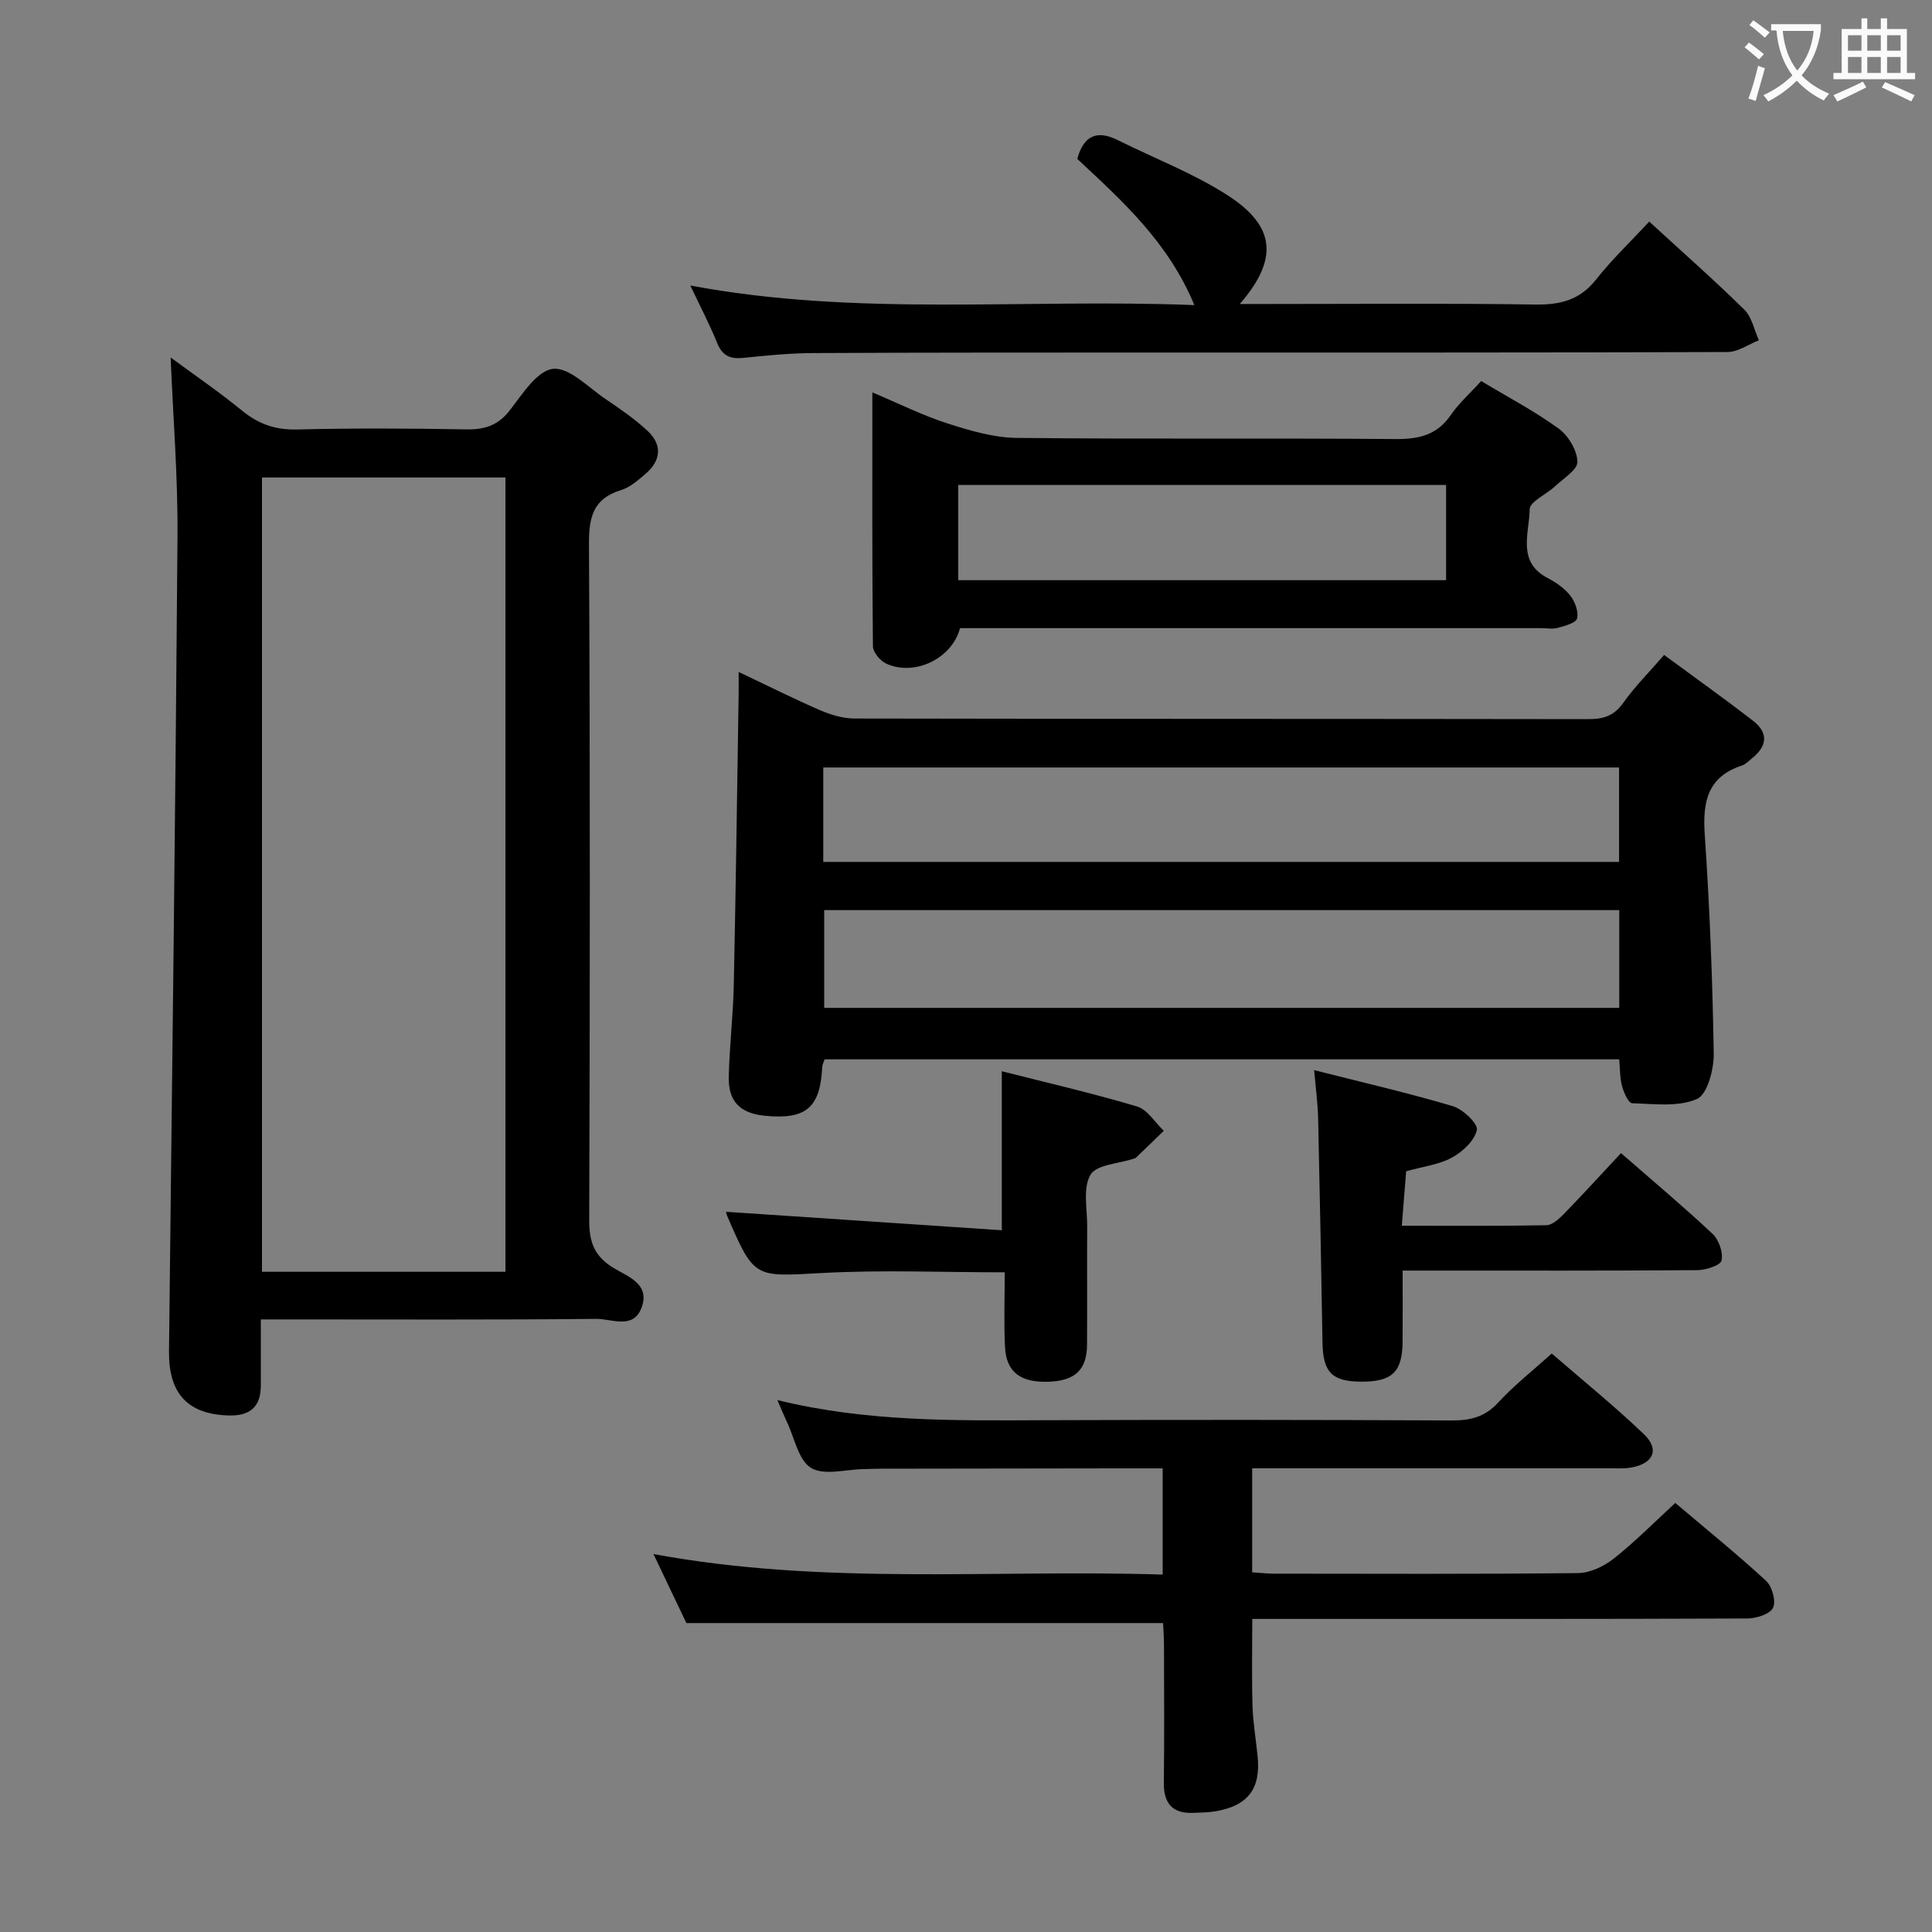 <svg enable-background="new 0 0 400 400" viewBox="0 0 400 400" xmlns="http://www.w3.org/2000/svg"><rect x="0" y="0" width="400" height="400" fill="#808080" stroke="none"/><g fill="#010000"><path d="m54 273.17v13.73c0 4.43-2.33 6.28-6.61 6.16-8.55-.23-12.5-4.56-12.4-13.32.64-56.25 1.34-112.49 1.76-168.74.09-12.24-.91-24.49-1.42-36.99 4.7 3.47 9.94 7.05 14.84 11.05 3.41 2.78 6.9 3.97 11.36 3.86 11.65-.29 23.32-.23 34.97-.02 3.79.07 6.56-.77 9-3.89 2.62-3.35 5.67-8.26 8.98-8.64 3.35-.39 7.31 3.83 10.87 6.23 3.02 2.04 6.06 4.13 8.71 6.6 3.18 2.97 2.76 6.24-.51 9-1.51 1.28-3.14 2.71-4.97 3.27-5.83 1.79-6.67 5.64-6.64 11.27.25 46.63.2 93.26.05 139.9-.01 4.4.98 7.35 4.9 9.79 2.92 1.82 7.9 3.35 5.89 8.43-1.75 4.43-6.17 2.17-9.29 2.2-21.15.21-42.3.11-63.45.11-1.81 0-3.61 0-6.04 0zm50.65-9.86c0-55.08 0-109.77 0-164.45-17.04 0-33.73 0-50.41 0v164.45z"/><path d="m335.24 219.32c-55.03 0-109.76 0-164.52 0-.22.68-.47 1.13-.49 1.59-.4 8.44-3.37 10.96-11.94 10.09-5.1-.52-7.54-2.98-7.41-8.13.16-6.31.9-12.6 1.04-18.91.43-20.13.69-40.27 1.01-60.41.02-1.15 0-2.31 0-4.43 6.02 2.85 11.4 5.56 16.93 7.95 2.21.95 4.72 1.69 7.1 1.69 50.64.1 101.29.05 151.93.13 3.09 0 5.28-.69 7.17-3.35 2.39-3.37 5.35-6.33 8.48-9.94 6.23 4.59 12.42 9 18.42 13.64 3.28 2.53 2.88 5.33-.29 7.81-.65.51-1.27 1.2-2.01 1.44-7.15 2.34-8.17 7.52-7.71 14.31 1.03 15.08 1.62 30.21 1.86 45.33.05 3.26-1.31 8.46-3.48 9.41-3.89 1.69-8.89 1.01-13.42.87-.76-.02-1.73-2.22-2.09-3.56-.46-1.72-.4-3.57-.58-5.53zm-164.6-30.89v20.24h164.61c0-6.84 0-13.41 0-20.24-54.93 0-109.54 0-164.61 0zm-.19-9.98h164.76c0-6.77 0-13.16 0-19.55-55.18 0-109.97 0-164.76 0z"/><path d="m346.85 311.17c6.5 5.51 12.83 10.62 18.8 16.13 1.25 1.16 2.1 4.22 1.44 5.57-.65 1.32-3.46 2.21-5.33 2.22-31.99.13-63.98.09-95.97.09-1.98 0-3.97 0-6.52 0 0 6.15-.13 12.06.05 17.96.1 3.48.7 6.94 1.05 10.41.69 6.76-1.93 10.27-8.65 11.45-1.47.26-2.98.25-4.48.33-4.4.23-6.34-1.83-6.28-6.27.12-9.5.05-18.99.03-28.49 0-1.62-.13-3.25-.19-4.53-32.89 0-65.44 0-98.69 0-1.88-3.93-4.14-8.67-6.82-14.29 35.47 6.56 70.36 3.14 105.43 4.25 0-7.59 0-14.5 0-21.99-3.04 0-5.98 0-8.93 0-16.49.02-32.99.04-49.48.07-1.17 0-2.33.06-3.5.08-3.7.05-8.19 1.39-10.88-.24-2.63-1.59-3.43-6.21-5-9.51-.61-1.29-1.15-2.62-1.98-4.54 18.5 4.55 36.78 4.24 55.07 4.17 28.16-.1 56.31-.09 84.47.05 3.9.02 6.93-.69 9.7-3.71 3.24-3.53 7.06-6.52 11.08-10.15 6.44 5.58 13 10.89 19.08 16.7 3.28 3.13 2.01 6.05-2.53 6.89-1.46.27-2.99.18-4.48.18-22.82 0-45.64 0-68.47 0-1.79 0-3.58 0-5.62 0v21.53c1.6.1 3.04.28 4.49.28 20.99.02 41.99.11 62.98-.12 2.5-.03 5.36-1.39 7.38-2.99 4.4-3.48 8.37-7.5 12.75-11.53z"/><path d="m306.66 78.89c5.61 3.37 11.1 6.25 16.05 9.85 2 1.46 3.81 4.48 3.88 6.85.05 1.66-2.92 3.48-4.66 5.11-1.77 1.66-5.22 3.16-5.23 4.76-.05 4.89-2.72 10.86 3.73 14.22 1.74.91 3.5 2.13 4.69 3.65.98 1.25 1.74 3.31 1.4 4.71-.23.94-2.52 1.54-3.99 1.95-1.08.3-2.32.06-3.48.06-38.15 0-76.29 0-114.44 0-1.98 0-3.96 0-5.85 0-1.65 6.32-9.44 10.04-15.29 7.34-1.24-.57-2.72-2.34-2.74-3.57-.18-17.13-.12-34.26-.12-52.58 5.65 2.38 10.46 4.79 15.53 6.42 4.65 1.49 9.56 2.95 14.36 3 26.15.29 52.3.02 78.45.24 4.88.04 8.63-.84 11.48-5.06 1.68-2.42 3.97-4.45 6.23-6.95zm-7.26 21.52c-34.01 0-67.56 0-101.01 0v19.71h101.01c0-6.77 0-13.07 0-19.71z"/><path d="m341.46 45.88c7.29 6.69 13.66 12.29 19.69 18.24 1.56 1.54 2.04 4.19 3.01 6.33-2.16.85-4.32 2.43-6.48 2.43-39.48.15-78.96.1-118.44.11-23.65.01-47.31-.01-70.96.11-4.81.02-9.62.51-14.41 1-2.69.27-4.32-.44-5.39-3.09-1.55-3.84-3.49-7.53-5.56-11.9 34.66 6.52 69.19 2.66 104.36 4.06-5.39-13.01-14.9-21.56-24.24-30.27 1.31-4.79 4.01-6.08 8.43-3.87 7.57 3.78 15.59 6.83 22.66 11.38 10.03 6.45 10.57 13.26 2.56 22.53h5.19c18.66 0 37.32-.17 55.97.11 5.19.08 9.22-.92 12.58-5.15 3.27-4.15 7.13-7.82 11.03-12.02z"/><path d="m272.08 221.56c9.92 2.52 19.4 4.7 28.7 7.46 2.1.62 5.26 3.64 4.99 4.92-.47 2.21-2.94 4.51-5.15 5.72-2.69 1.47-5.97 1.85-9.49 2.84-.27 3.45-.56 7-.9 11.28 10.4 0 20.16.08 29.91-.11 1.23-.02 2.62-1.29 3.61-2.3 3.93-4.04 7.73-8.21 11.86-12.63 6.83 5.96 13.05 11.17 18.96 16.72 1.31 1.23 2.21 3.83 1.86 5.51-.2.99-3.21 1.98-4.97 2-18.32.14-36.65.09-54.97.09-1.8 0-3.61 0-6.09 0 0 5.17.03 9.96-.01 14.74-.05 6.24-2.15 8.26-8.46 8.26-6.11 0-8.02-1.92-8.12-8.02-.27-15.47-.55-30.94-.9-46.41-.07-3.09-.49-6.18-.83-10.07z"/><path d="m150.33 250.89c18.85 1.26 37.8 2.53 57.08 3.82 0-11.48 0-21.81 0-32.92 9.28 2.36 18.72 4.53 27.99 7.29 2.16.64 3.72 3.31 5.55 5.04-1.93 1.87-3.85 3.74-5.79 5.59-.11.11-.3.13-.46.19-3.1 1.04-7.68 1.2-8.93 3.33-1.62 2.75-.66 7.07-.68 10.71-.05 8.15.02 16.31-.03 24.46-.03 5.11-2.39 7.4-7.67 7.66-5.98.3-9.04-1.88-9.31-7.13-.26-5.1-.06-10.23-.06-15.51-12.93 0-25.38-.53-37.77.14-14.08.77-14.06 1.24-19.67-11.76-.2-.45-.26-.95-.25-.91z"/></g><path d="m362.1 8.8c1.1.8 2.1 1.6 3.1 2.4l-1 1.1c-1.3-1.1-2.3-2-3-2.5zm1.9 4.8c.5.2.9.4 1.4.5-.6 2.3-1.3 4.5-1.9 6.8l-1.5-.5c.8-2.1 1.4-4.3 2-6.8zm-1-9.4c1.3.9 2.4 1.8 3.4 2.5l-1 1.1c-1.4-1.2-2.4-2.1-3.2-2.6zm3.7 2.2v-1.4h10.3v1.2c-.5 3.6-1.8 6.8-4 9.4 1.5 1.6 3.4 2.8 5.7 3.8-.3.4-.7.8-1.1 1.4-2.3-1.1-4.1-2.5-5.6-4.1-1.6 1.6-3.6 3.1-5.9 4.3-.3-.5-.7-.9-1-1.3 2.4-1.1 4.4-2.5 6-4.1-1.9-2.5-3-5.6-3.3-9.3h-1.1zm8.8 0h-6.4c.3 3.3 1.3 6 3 8.2 2-2.3 3.1-5.1 3.4-8.2z" fill="#fbfafa"/><path d="m385.3 3.8h1.3v2.2h2.8v-2.2h1.3v2.2h4.1v9.1h1.7v1.3h-16.9v-1.3h1.7v-9.1h4.1v-2.2zm.4 13.1.7 1.2c-1.8.9-3.8 1.9-6 2.9-.2-.4-.5-.8-.8-1.3 2.3-1 4.3-1.9 6.1-2.8zm-3.1-6.4h2.8v-3.2h-2.8zm0 4.6h2.8v-3.3h-2.8zm4-4.6h2.8v-3.2h-2.8zm0 4.6h2.8v-3.3h-2.8zm3.7 1.9c2.1.9 4.1 1.8 6.1 2.7l-.7 1.3c-2.2-1.1-4.2-2-6.1-2.9zm3.2-9.7h-2.8v3.2h2.8zm-2.8 7.8h2.8v-3.3h-2.8z" fill="#fbfafa"/></svg>